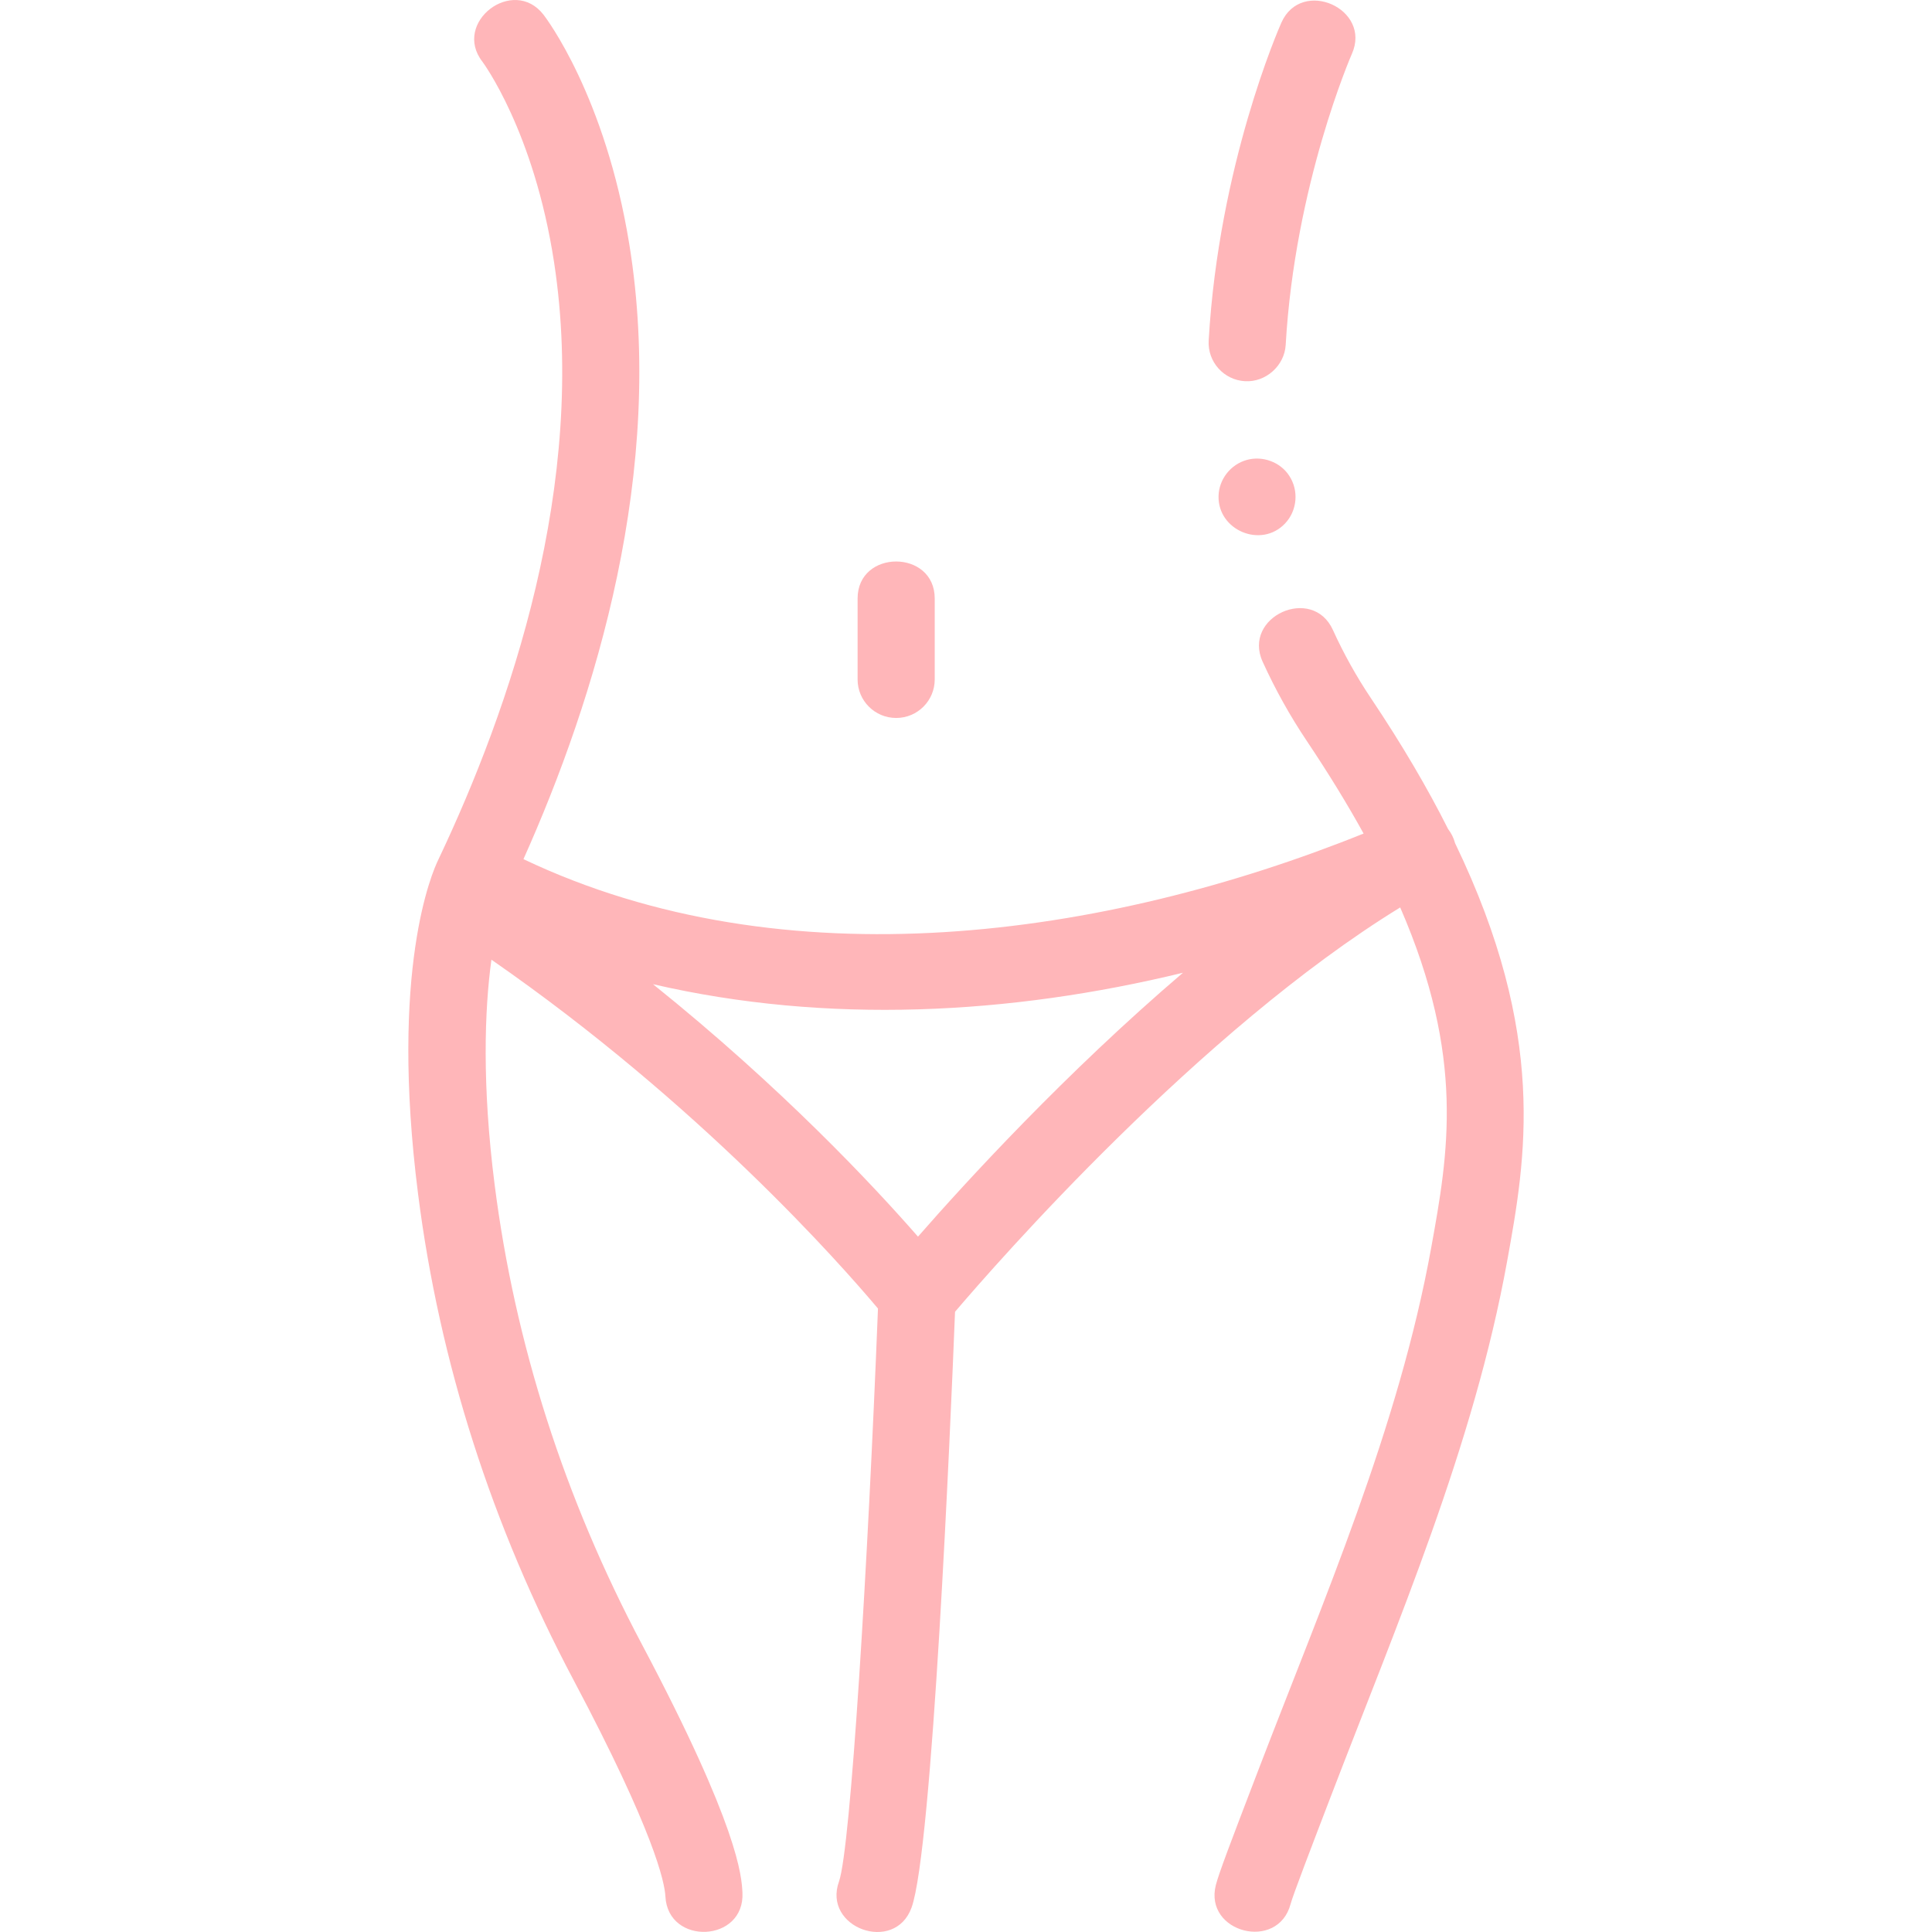 <?xml version="1.0"?>
<svg xmlns="http://www.w3.org/2000/svg" id="Capa_1" enable-background="new 0 0 500.984 500.984" height="512px" viewBox="0 0 500.984 500.984" width="512px"><g><g><path d="m377.305 218.624c-.341-1.311-.965-2.568-1.796-3.637-5.28-10.5-11.861-21.781-20.029-33.961-3.736-5.573-7.051-11.523-9.853-17.685-5.305-11.673-23.527-3.44-18.213 8.25 3.252 7.154 7.103 14.065 11.445 20.541 5.719 8.529 10.589 16.508 14.733 24.014-67.193 27.055-150.06 38.896-217.855 6.637 18.707-41.788 36.936-100.798 27.455-159.393-6.234-38.526-21.599-58.731-22.25-59.572-7.845-10.139-23.723 2.004-15.857 12.167.133.175 13.368 17.961 18.587 52.008 8.787 57.313-11.46 115.868-30.008 154.92-1.581 3.226-12.663 28.418-5.251 86.729 5.543 43.605 19.121 86.025 40.358 126.083 20.87 39.368 23.581 52.319 23.777 56.061.674 12.805 20.656 11.955 19.973-1.047-.219-4.165-.885-16.842-26.073-64.353-20.105-37.923-32.955-78.047-38.194-119.256-3.272-25.739-2.626-45.224-.822-58.273 54.019 37.429 90.703 79.119 100.233 90.46-2.639 66.882-7.08 139.858-10.097 148.542-4.381 12.053 14.426 18.853 18.801 6.809 5.412-14.893 10.081-124.258 11.279-154.511 10.679-12.538 63.484-72.964 115.435-104.85 16.942 38.977 12.442 63.896 8.049 88.189-8.436 46.656-27.886 91.293-44.796 135.398-7.1 18.518-10.272 26.835-11.056 29.907-3.153 12.374 16.093 17.325 19.38 4.932.601-2.267 5.338-14.622 10.354-27.702 17.367-45.294 37.129-91.074 45.8-138.989 4.81-26.608 10.577-58.501-13.509-108.418zm-139.263 102.049c-11.511-13.178-35.292-38.632-68.712-65.463 45.138 10.455 92.624 7.926 137.425-2.969-30.488 26.023-56.317 54.265-68.713 68.432z" data-original="#000000" class="active-path" data-old_color="#000000" fill="#FFB6B9"/><path d="m322.835 98.849c5.381.324 10.246-4.017 10.554-9.397 2.38-41.601 17.022-75.158 17.17-75.493 5.192-11.717-13.078-19.814-18.288-8.083-.662 1.492-16.253 37.057-18.85 82.437-.315 5.504 3.9 10.222 9.414 10.536z" data-original="#000000" class="active-path" data-old_color="#000000" fill="#FFB6B9"/><path d="m232.382 186.176c5.523 0 10-4.47 10-9.983v-20.993c0-12.789-20-12.814-20 0v20.993c0 5.513 4.477 9.983 10 9.983z" data-original="#000000" class="active-path" data-old_color="#000000" fill="#FFB6B9"/><path d="m334.283 123.335c-2.328-3.557-6.905-5.203-10.981-4.069-4.194 1.167-7.221 5.011-7.323 9.365-.208 8.887 11.031 13.622 17.215 7.145 3.196-3.347 3.663-8.585 1.089-12.441z" data-original="#000000" class="active-path" data-old_color="#000000" fill="#FFB6B9"/></g></g> </svg>
